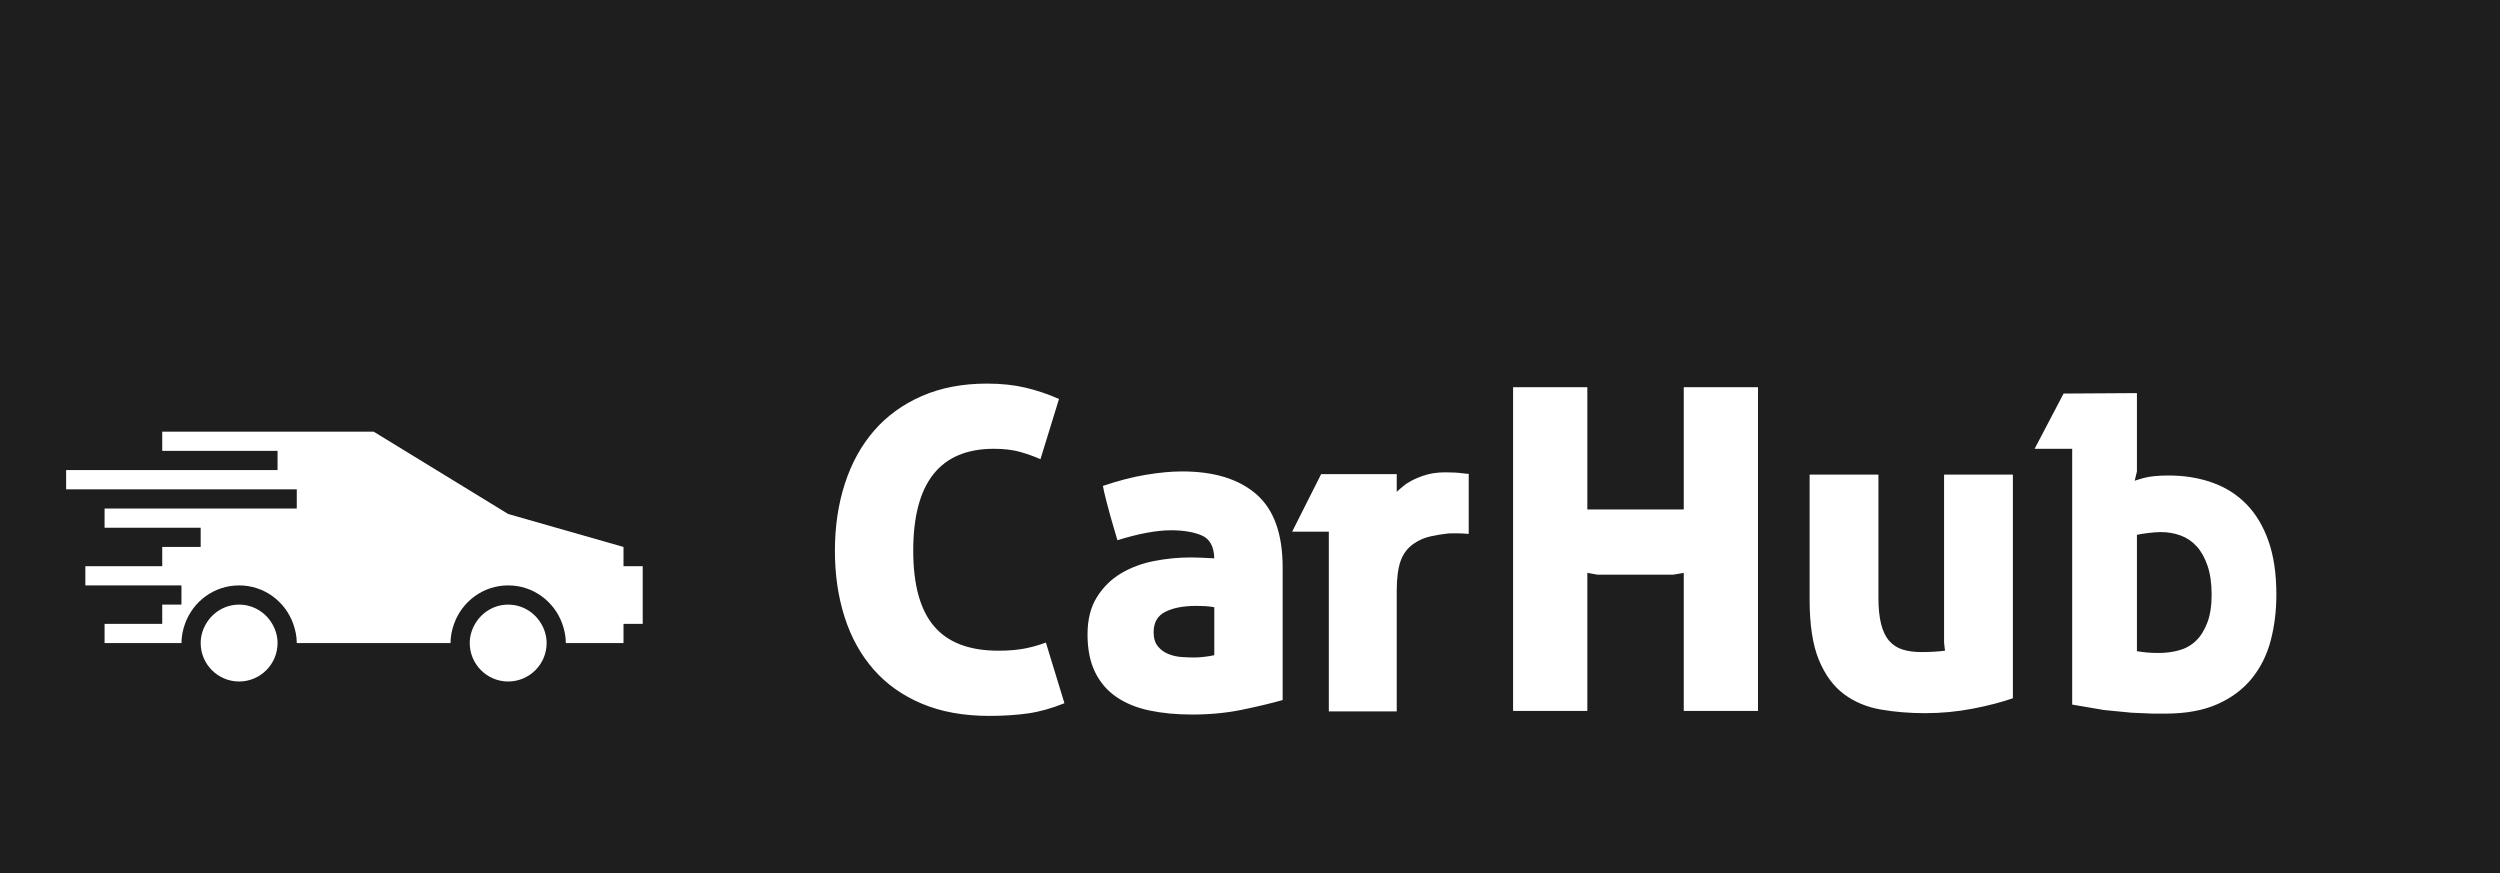 <svg width="567" height="198" viewBox="0 0 567 198" fill="none" xmlns="http://www.w3.org/2000/svg">
<rect width="567" height="198" fill="#1E1E1E"/>
<g style="mix-blend-mode:exclusion" clip-path="url(#clip0_0_1)">
<path d="M54.231 137.128C51.022 137.128 48.237 138.893 46.725 141.487C45.975 142.773 45.513 144.255 45.513 145.846C45.513 150.649 49.423 154.564 54.231 154.564C59.038 154.564 62.949 150.649 62.949 145.846C62.949 144.255 62.491 142.773 61.737 141.487C60.224 138.893 57.443 137.128 54.231 137.128Z" fill="white"/>
<path d="M115.256 137.128C112.048 137.128 109.262 138.893 107.75 141.487C107 142.773 106.538 144.255 106.538 145.846C106.538 150.649 110.448 154.564 115.256 154.564C120.064 154.564 123.974 150.649 123.974 145.846C123.974 144.255 123.516 142.773 122.762 141.487C121.249 138.893 118.469 137.128 115.256 137.128Z" fill="white"/>
<path d="M141.41 128.41V124.051L115.256 116.576L84.743 97.897H36.795V102.256H62.949V106.615H15V110.974H67.308V115.333H23.718V119.692H45.513V124.051H36.795V128.41H19.359V132.769H41.154V137.128H36.795V141.487H23.718V145.846H41.154C41.154 144.312 41.468 142.856 41.956 141.487C43.76 136.422 48.547 132.769 54.231 132.769C59.919 132.769 64.701 136.422 66.505 141.487C66.989 142.856 67.308 144.312 67.308 145.846H102.179C102.179 144.312 102.493 142.856 102.981 141.487C104.786 136.422 109.572 132.769 115.256 132.769C120.944 132.769 125.726 136.422 127.531 141.487C128.015 142.856 128.333 144.312 128.333 145.846H141.41V141.487H145.769V128.41H141.41Z" fill="white"/>
<path d="M241.415 159.49C238.54 160.653 235.785 161.423 233.15 161.8C230.514 162.176 227.588 162.365 224.371 162.365C218.553 162.365 213.453 161.44 209.072 159.592C204.691 157.744 201.046 155.16 198.137 151.84C195.228 148.52 193.038 144.567 191.566 139.981C190.094 135.395 189.358 130.364 189.358 124.888C189.358 119.411 190.111 114.346 191.617 109.692C193.123 105.037 195.331 101.032 198.24 97.678C201.149 94.324 204.76 91.706 209.072 89.824C213.385 87.941 218.313 87 223.858 87C227.075 87 229.984 87.308 232.585 87.924C235.186 88.54 237.719 89.396 240.183 90.491L235.973 104.147C234.604 103.531 233.081 102.983 231.404 102.504C229.727 102.025 227.725 101.785 225.398 101.785C213.213 101.785 207.121 109.486 207.121 124.888C207.121 132.623 208.696 138.338 211.845 142.035C214.993 145.731 219.853 147.579 226.425 147.579C228.615 147.579 230.549 147.425 232.226 147.117C233.903 146.809 235.563 146.347 237.206 145.731L241.415 159.49ZM275.401 137.722C274.717 137.585 273.998 137.5 273.245 137.465C272.492 137.431 271.842 137.414 271.294 137.414C268.419 137.414 266.092 137.859 264.312 138.749C262.532 139.639 261.643 141.179 261.643 143.369C261.643 144.738 261.968 145.816 262.618 146.604C263.268 147.391 264.073 147.973 265.031 148.349C265.989 148.726 266.999 148.948 268.06 149.017C269.121 149.085 270.028 149.119 270.781 149.119C272.15 149.119 273.69 148.948 275.401 148.606V137.722ZM270.062 126.428C270.61 126.428 271.345 126.445 272.269 126.479C273.193 126.514 274.237 126.565 275.401 126.633C275.332 123.964 274.391 122.235 272.577 121.448C270.763 120.661 268.419 120.267 265.544 120.267C263.97 120.267 262.156 120.456 260.102 120.832C258.049 121.209 255.824 121.773 253.428 122.526L251.785 116.879C251.58 116.126 251.289 115.031 250.912 113.593C250.536 112.156 250.279 111.027 250.142 110.205C253.565 109.041 256.799 108.203 259.845 107.69C262.891 107.176 265.647 106.919 268.111 106.919C275.366 106.919 280.979 108.648 284.95 112.105C288.92 115.561 290.905 121.089 290.905 128.687V158.771C288.235 159.524 285.155 160.26 281.664 160.979C278.173 161.697 274.408 162.057 270.37 162.057C266.81 162.057 263.576 161.749 260.667 161.133C257.757 160.517 255.259 159.49 253.171 158.052C251.083 156.615 249.475 154.732 248.346 152.405C247.216 150.078 246.651 147.237 246.651 143.883C246.651 140.529 247.353 137.722 248.756 135.464C250.16 133.205 251.974 131.408 254.198 130.073C256.423 128.738 258.921 127.797 261.694 127.249C264.466 126.702 267.255 126.428 270.062 126.428ZM319.347 109.486C320.168 108.939 321.315 108.408 322.786 107.895C324.258 107.381 325.918 107.125 327.766 107.125C329.34 107.125 330.624 107.193 331.616 107.33C332.609 107.467 333.105 107.501 333.105 107.433V121.089C331.531 120.952 329.991 120.918 328.485 120.986C327.184 121.123 325.832 121.345 324.429 121.653C323.026 121.961 321.742 122.526 320.579 123.348C319.21 124.306 318.234 125.606 317.652 127.249C317.07 128.892 316.78 131.151 316.78 134.026V161.338H301.378V120.575H293.061L299.633 107.535H316.78V111.54C317.122 111.266 317.43 110.992 317.704 110.718C317.977 110.513 318.251 110.29 318.525 110.051C318.799 109.811 319.073 109.623 319.347 109.486ZM343.168 87.822L360.007 87.821V115.544H381.877V87.821H398.716V161.235H381.877V129.919C381.466 129.987 381.089 130.056 380.747 130.124L379.515 130.33H362.265L360.007 129.919V161.235H343.168V87.822ZM410.421 107.638L426.028 107.638V135.566C426.028 137.962 426.233 139.964 426.644 141.572C427.054 143.181 427.67 144.447 428.492 145.371C429.313 146.296 430.323 146.946 431.521 147.322C432.719 147.699 434.139 147.887 435.782 147.887C437.767 147.887 439.547 147.784 441.121 147.579L440.916 145.731V107.638H456.522V158.36C453.99 159.25 450.961 160.037 447.436 160.722C443.91 161.406 440.3 161.748 436.603 161.748C433.112 161.748 429.775 161.475 426.592 160.927C423.409 160.38 420.62 159.216 418.224 157.436C415.828 155.656 413.929 153.072 412.526 149.684C411.122 146.296 410.421 141.727 410.421 135.977V107.638ZM484.656 89.156L484.656 106.919L484.142 109.076C484.142 109.007 484.827 108.785 486.196 108.408C487.565 108.032 489.447 107.843 491.843 107.843C495.403 107.843 498.688 108.374 501.7 109.435C504.712 110.496 507.296 112.121 509.452 114.312C511.608 116.502 513.285 119.292 514.483 122.68C515.681 126.068 516.28 130.124 516.28 134.847C516.28 138.543 515.852 142.018 514.997 145.269C514.141 148.52 512.721 151.378 510.736 153.842C508.751 156.307 506.149 158.257 502.932 159.695C499.715 161.132 495.745 161.851 491.022 161.851H488.301L483.475 161.646L477.16 161.03L469.973 159.798V101.785H461.451L468.022 89.259L484.656 89.156ZM489.584 148.093C491.227 148.093 492.785 147.888 494.256 147.477C495.728 147.066 496.994 146.347 498.055 145.321C499.116 144.294 499.972 142.925 500.622 141.214C501.272 139.502 501.597 137.38 501.597 134.848C501.597 132.315 501.289 130.142 500.673 128.328C500.057 126.514 499.236 125.042 498.209 123.913C497.182 122.783 495.967 121.962 494.564 121.448C493.161 120.935 491.672 120.678 490.098 120.678C489.276 120.678 488.318 120.747 487.223 120.884C486.127 121.021 485.272 121.157 484.656 121.294V147.682C485.409 147.819 486.179 147.922 486.966 147.99C487.753 148.059 488.626 148.093 489.584 148.093Z" fill="white"/>
</g>
<defs>
<clipPath id="clip0_0_1">
<rect width="501.28" height="75.365" fill="white" transform="translate(15 87)"/>
</clipPath>
</defs>
</svg>

